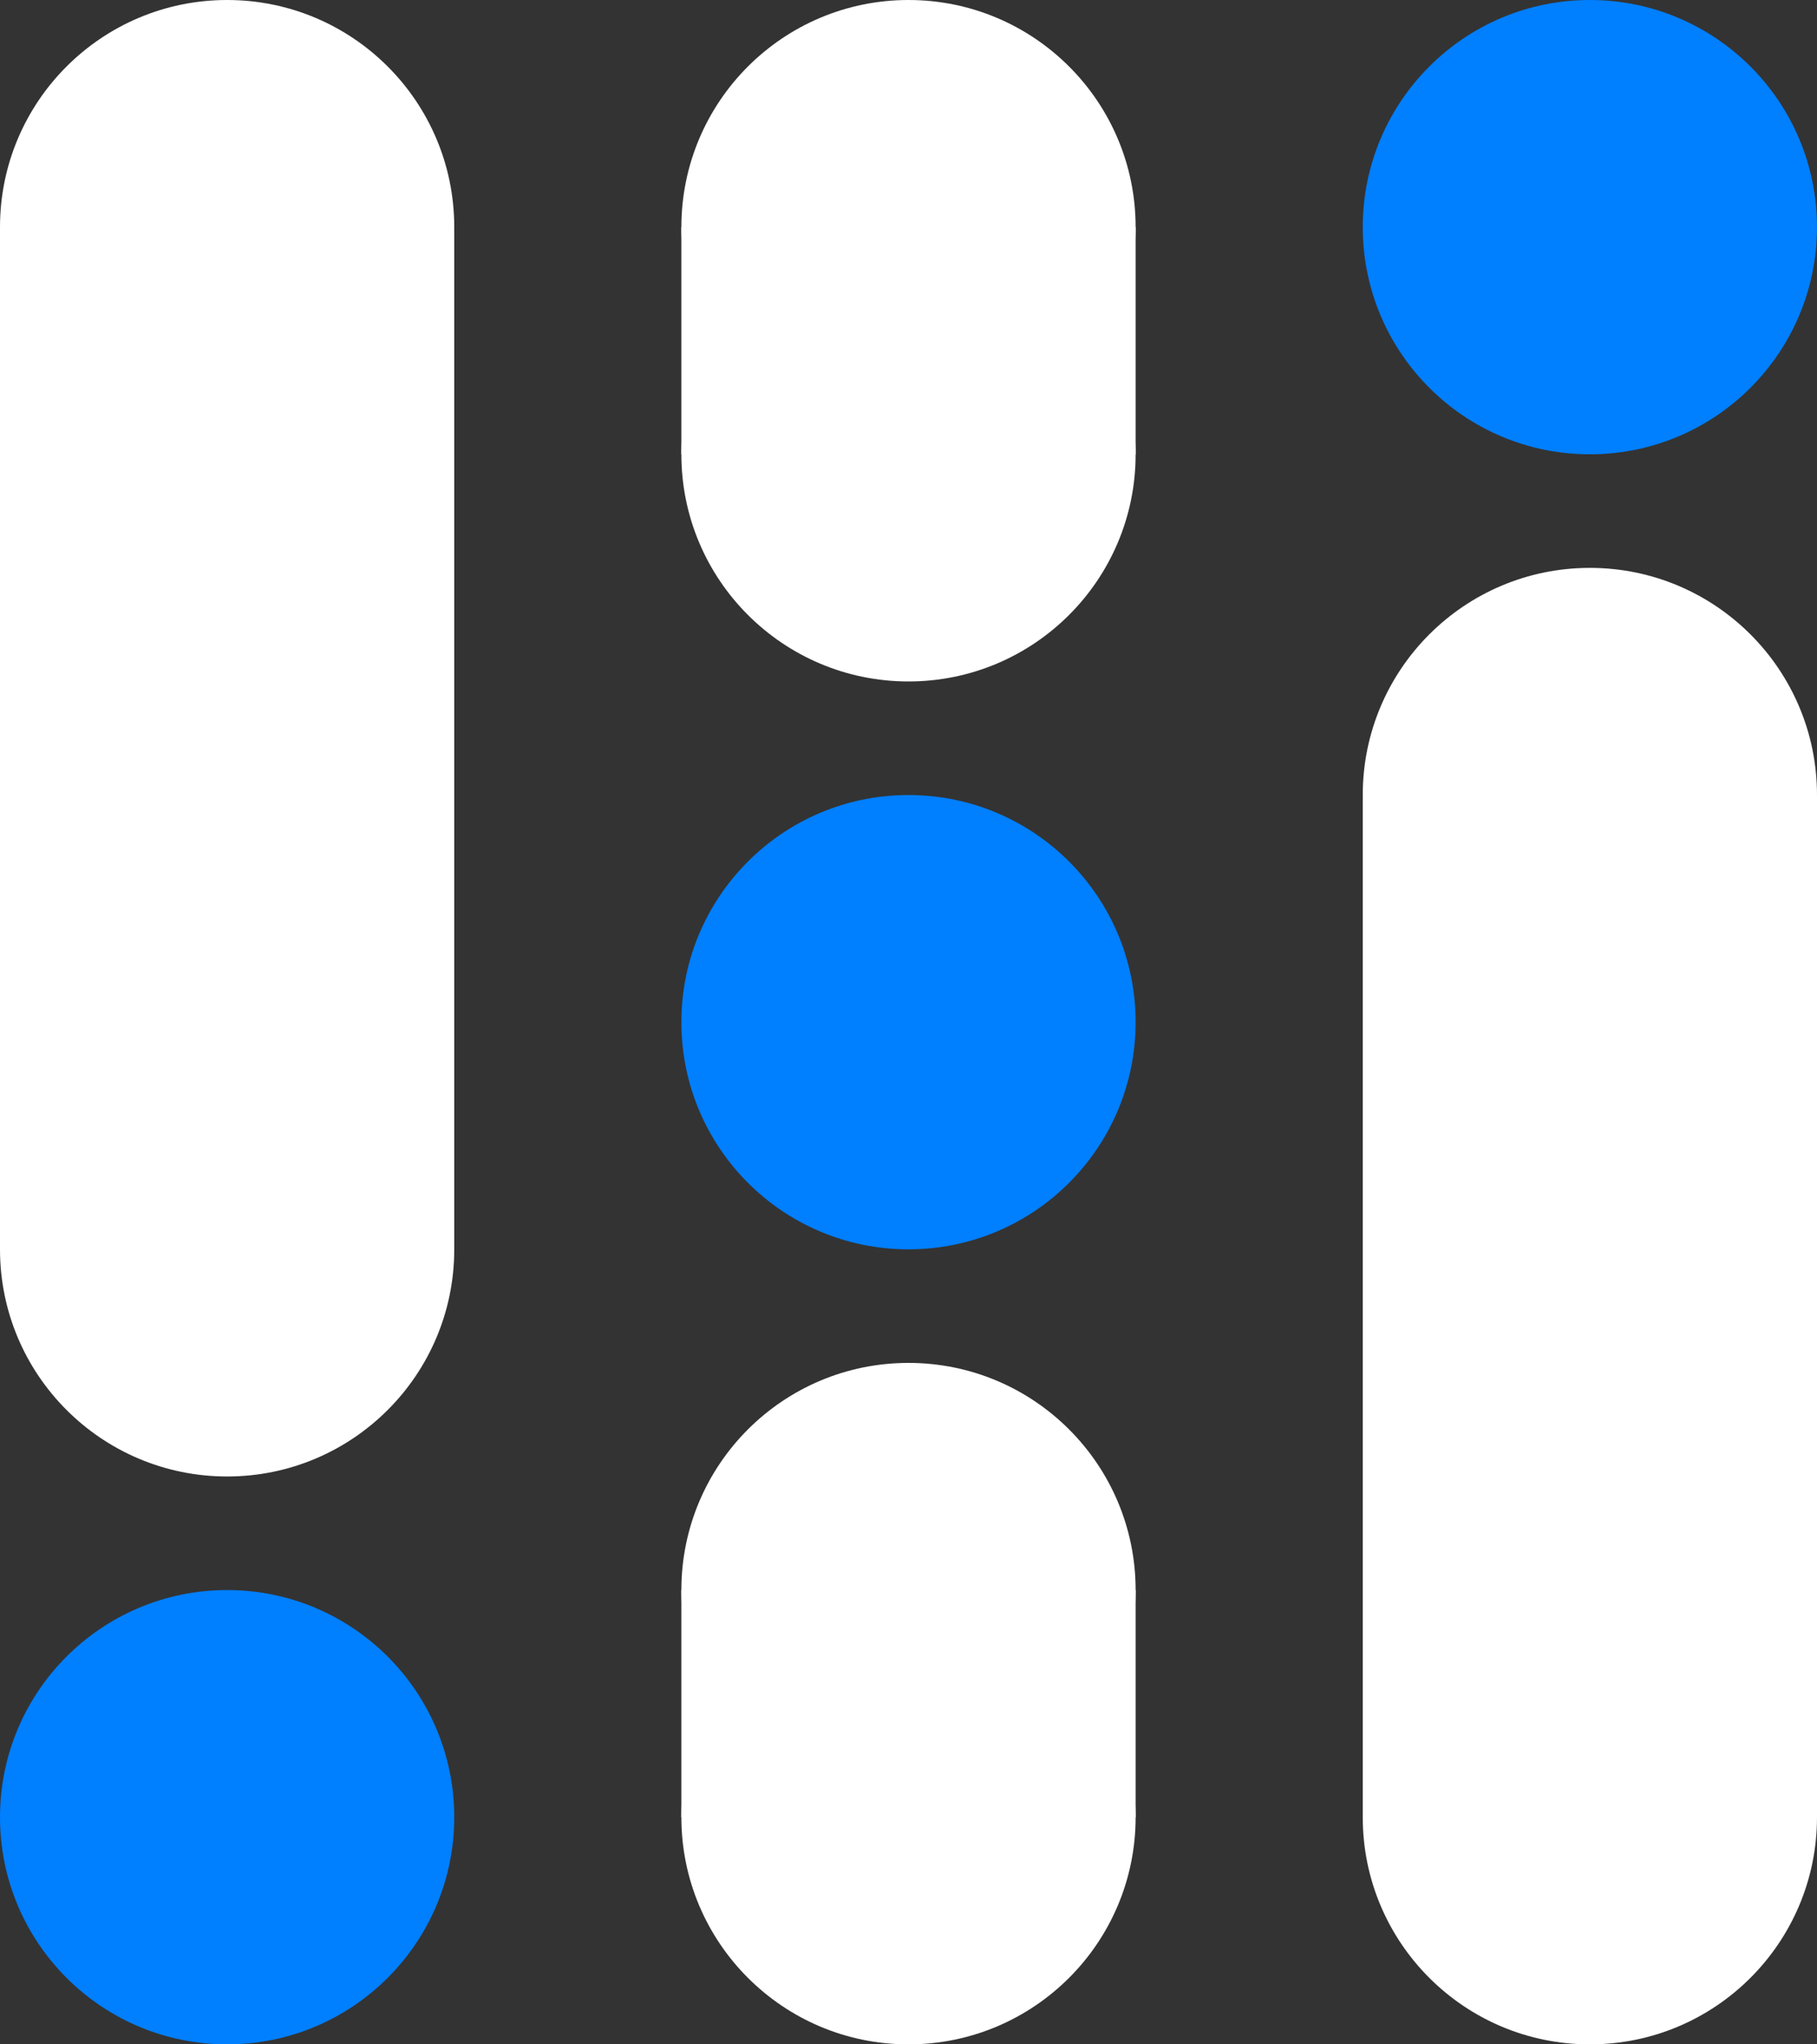 <svg id="Layer_1" data-name="Layer 1" xmlns="http://www.w3.org/2000/svg" viewBox="0 0 400 450"><rect x="0" y="0" width="400" height="450" fill="#333333" stroke="none"/><defs><style>.cls-1{fill:#007fff;}.cls-2{fill:#fff;}</style></defs><circle class="cls-1" cx="50" cy="400" r="50"/><circle class="cls-1" cx="200" cy="225" r="50"/><circle class="cls-1" cx="350" cy="50" r="50"/><circle class="cls-2" cx="200" cy="50" r="50"/><circle class="cls-2" cx="200" cy="100" r="50"/><rect class="cls-2" x="150" y="50" width="100" height="50"/><circle class="cls-2" cx="200" cy="350" r="50"/><circle class="cls-2" cx="200" cy="400" r="50"/><rect class="cls-2" x="150" y="350" width="100" height="50"/><circle class="cls-2" cx="50" cy="50" r="50"/><circle class="cls-2" cx="50" cy="275" r="50"/><rect class="cls-2" y="50" width="100" height="225"/><circle class="cls-2" cx="350" cy="400" r="50"/><circle class="cls-2" cx="350" cy="175" r="50"/><rect class="cls-2" x="300" y="175" width="100" height="225" transform="translate(700 575) rotate(-180)"/></svg>